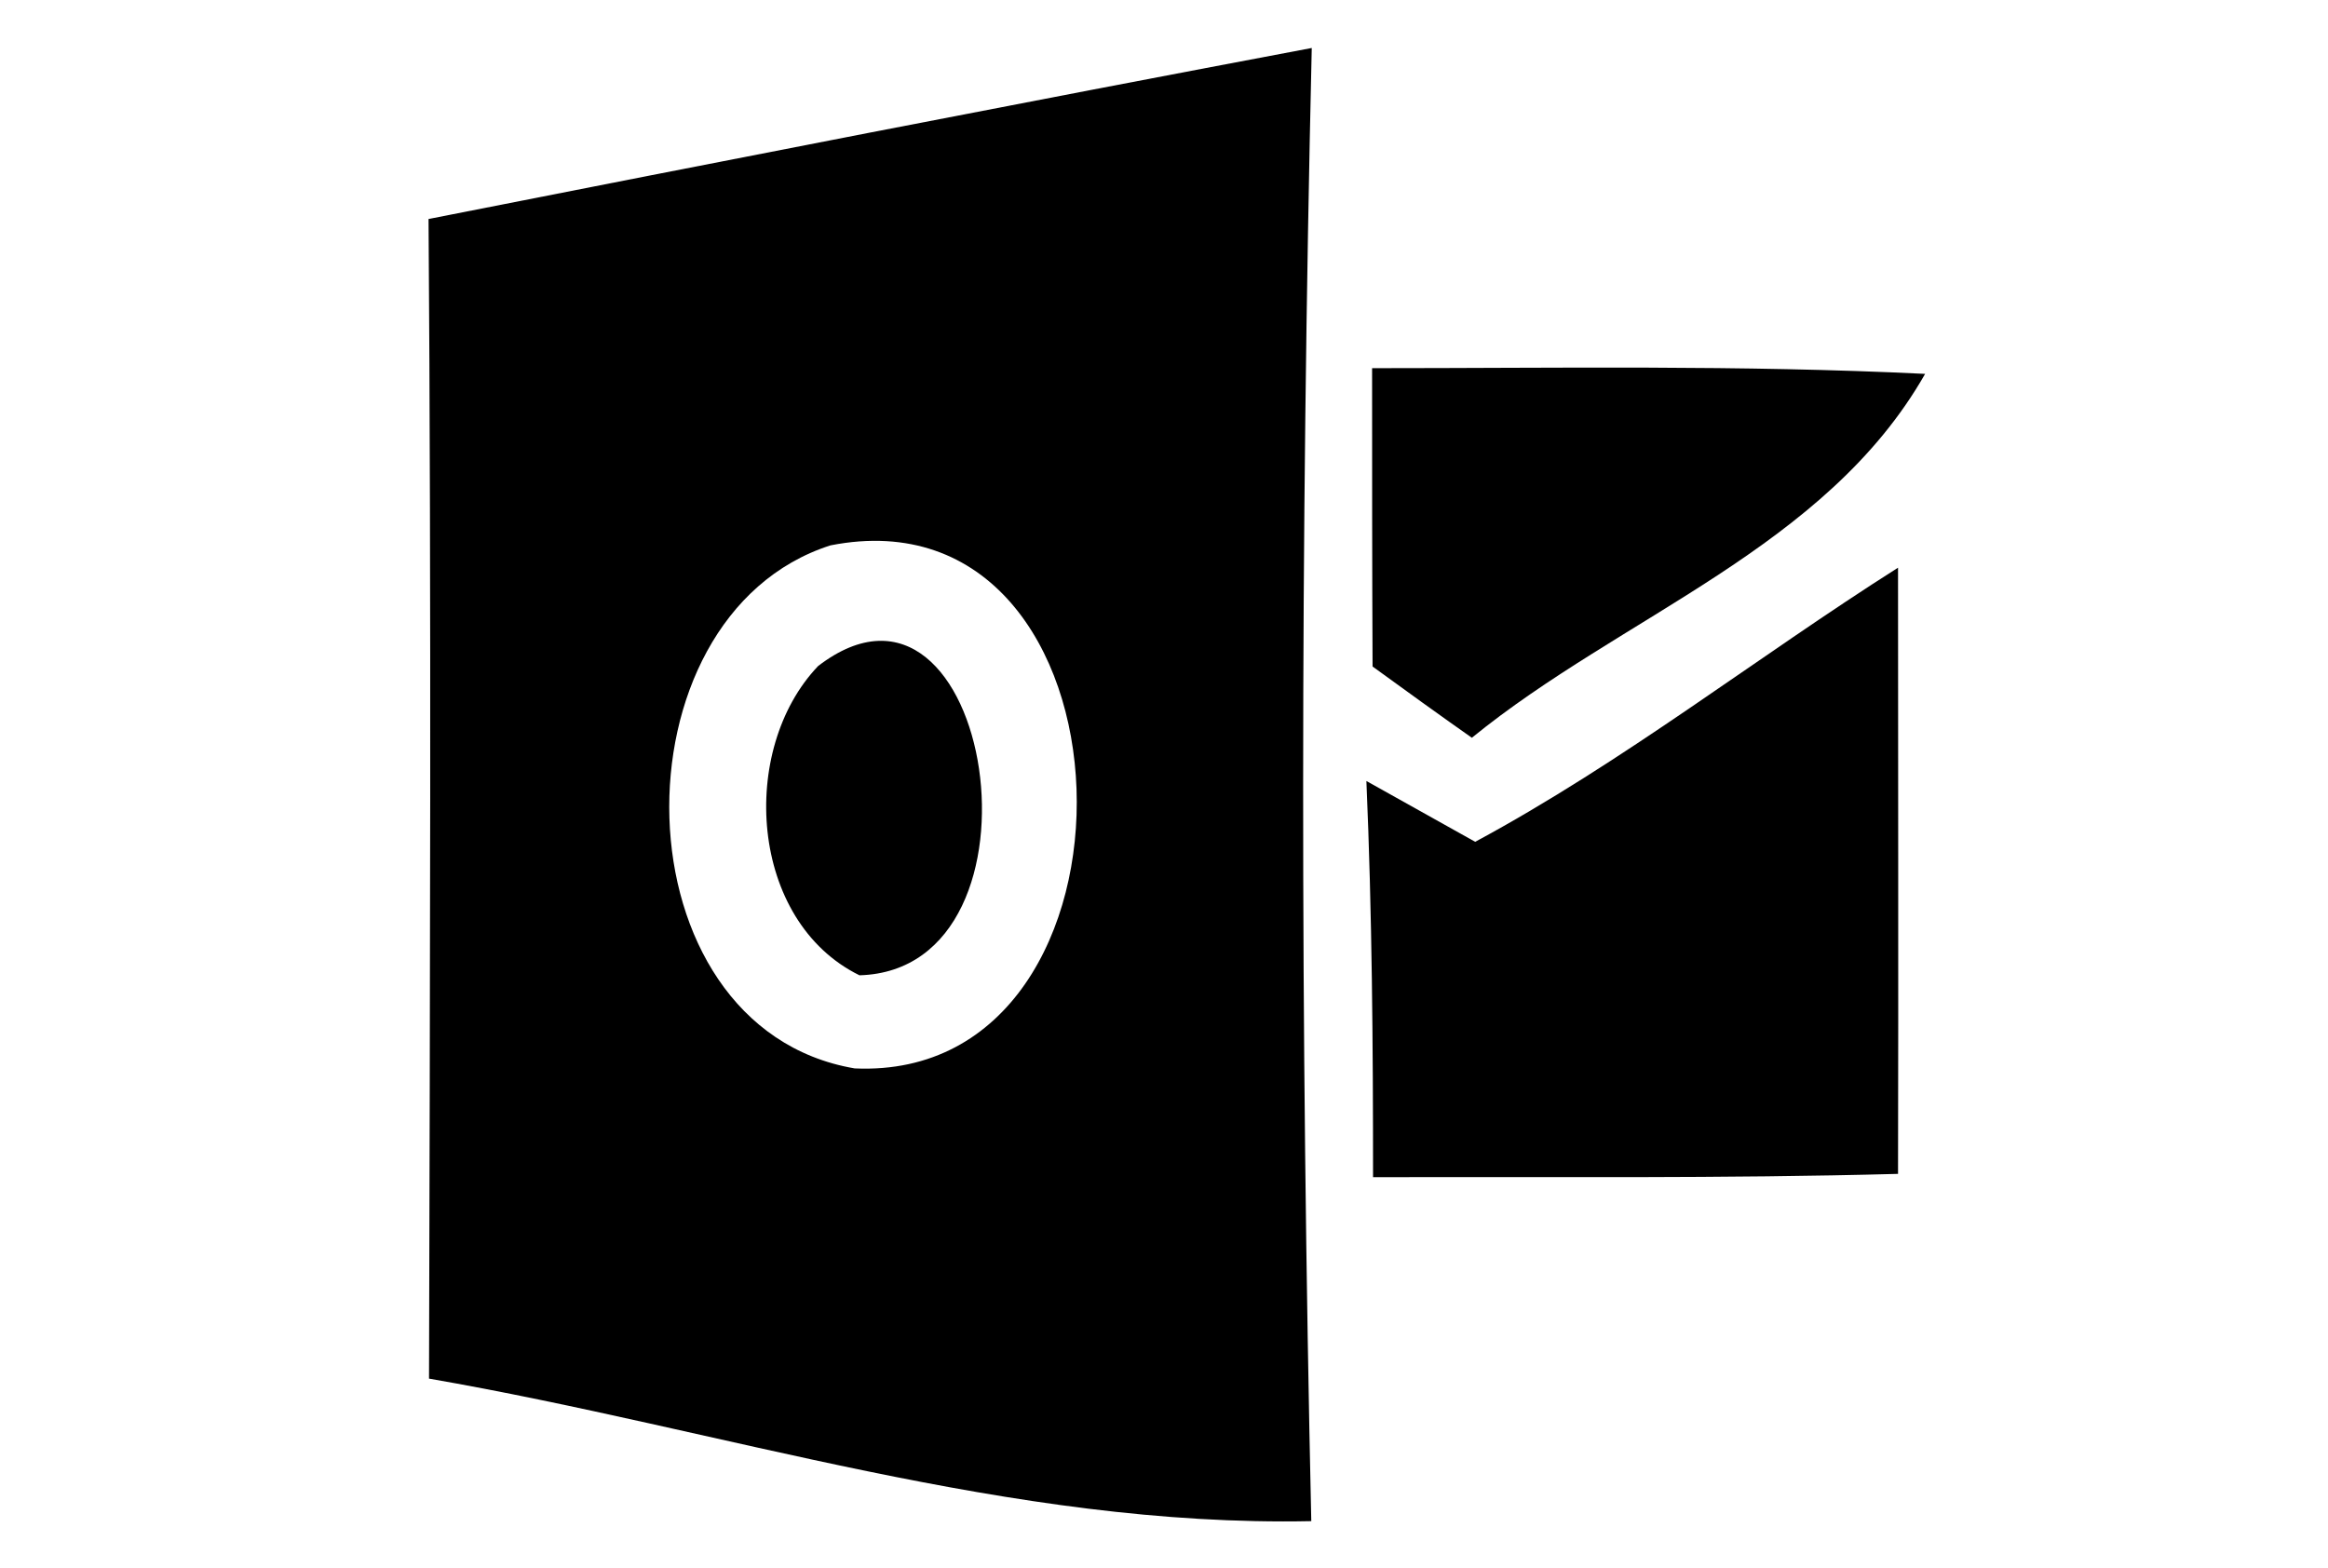 <?xml version="1.0" encoding="UTF-8" ?>
<!DOCTYPE svg PUBLIC "-//W3C//DTD SVG 1.1//EN" "http://www.w3.org/Graphics/SVG/1.1/DTD/svg11.dtd">
<svg width="49pt" height="33pt" viewBox="0 0 49 33" version="1.1" xmlns="http://www.w3.org/2000/svg">
<g id="#000000ff">
<path fill="#000000" opacity="1.00" d=" M 9.02 4.61 C 15.21 3.39 21.41 2.18 27.61 1.01 C 27.37 11.34 27.37 21.68 27.60 32.02 C 21.27 32.15 15.21 30.09 9.03 29.02 C 9.05 20.88 9.08 12.74 9.02 4.61 M 17.48 11.48 C 12.82 12.97 12.93 21.63 17.99 22.49 C 24.47 22.78 24.13 10.17 17.48 11.48 Z" />
<path fill="#000000" opacity="1.00" d=" M 28.88 7.75 C 32.76 7.75 36.64 7.68 40.52 7.87 C 38.43 11.54 34.13 12.96 30.98 15.53 C 30.45 15.16 29.41 14.41 28.89 14.03 C 28.88 11.94 28.88 9.84 28.88 7.75 Z" />
<path fill="#000000" opacity="1.00" d=" M 31.05 17.72 C 34.17 16.04 36.97 13.84 39.95 11.95 C 39.95 16.20 39.96 20.45 39.95 24.71 C 36.26 24.81 32.58 24.77 28.90 24.78 C 28.90 22.00 28.88 19.22 28.76 16.44 C 29.33 16.76 30.48 17.40 31.05 17.72 Z" />
<path fill="#000000" opacity="1.00" d=" M 17.22 14.02 C 20.87 11.22 22.31 20.41 18.09 20.53 C 15.77 19.39 15.54 15.78 17.22 14.02 Z" />
</g>
</svg>
